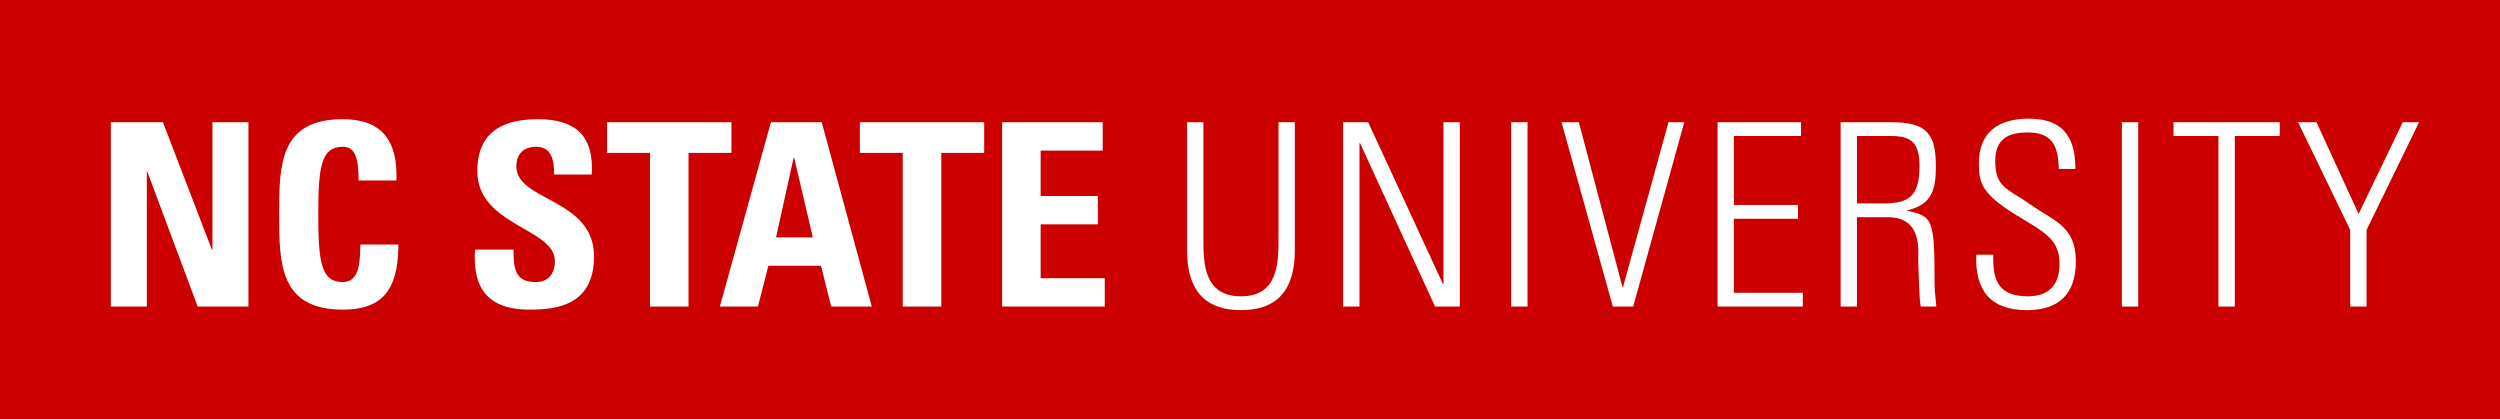 <?xml version="1.0" encoding="UTF-8" standalone="no"?>
<!-- Created with Inkscape (http://www.inkscape.org/) -->

<svg
   xmlns:svg="http://www.w3.org/2000/svg"
   xmlns="http://www.w3.org/2000/svg"
   version="1.1"
   width="265.405"
   height="44.478"
   id="svg8974">
  <rect width="100%" height="100%" fill="#333333" stroke="none"/>
  <defs
     id="defs8976">
    <clipPath
       id="clip2">
      <path
         d="m 135,306 223.312,0 0,-52.312 -223.312,0 0,52.312 z m 0,0"
         id="path291" />
    </clipPath>
  </defs>
  <g
     transform="translate(-156.26,-104.206)"
     id="layer1">
    <path
       d="m 156.26,148.683 265.405,0 0,-44.478 -265.405,0 0,44.478 z m 0,0"
       id="path3064"
       style="fill:#CC0000;fill-opacity:1;fill-rule:nonzero;stroke:none" />
    <path
       d="m 168.027,136.75 0,-19.57 5.532,0 5.205,13.555 0.049,0 0,-13.555 3.823,0 0,19.57 -5.391,0 -5.342,-14.312 -0.054,0 0,14.312 -3.823,0 z m 0,0"
       id="path3066"
       style="fill:#ffffff;fill-opacity:1;fill-rule:nonzero;stroke:none" />
    <g
       transform="matrix(1.25,0,0,1.25,-18.32,-216.014)"
       clip-path="url(#clip2)"
       id="g3068">
      <path
         d="m 163.375,274.387 c 0,-4.145 0,-8.09 5.402,-8.09 3.336,0 4.68,1.844 4.555,5.203 l -3.211,0 c 0,-2.082 -0.371,-2.859 -1.344,-2.859 -1.848,0 -2.082,1.73 -2.082,5.746 0,4.008 0.234,5.746 2.082,5.746 1.516,0 1.449,-1.953 1.496,-3.188 l 3.227,0 c 0,4.184 -1.668,5.527 -4.723,5.527 -5.402,0 -5.402,-3.988 -5.402,-8.086"
         id="path3070"
         style="fill:#ffffff;fill-opacity:1;fill-rule:nonzero;stroke:none" />
      <path
         d="m 184.648,282.473 c -4.055,0 -4.812,-2.383 -4.641,-5.098 l 3.273,0 c 0,1.496 0.066,2.758 1.867,2.758 1.105,0 1.645,-0.719 1.645,-1.781 0,-2.82 -6.59,-2.988 -6.59,-7.656 0,-2.449 1.172,-4.398 5.164,-4.398 3.184,0 4.766,1.43 4.551,4.703 l -3.188,0 c 0,-1.168 -0.195,-2.359 -1.52,-2.359 -1.059,0 -1.691,0.582 -1.691,1.668 0,2.969 6.594,2.711 6.594,7.633 0,4.055 -2.973,4.531 -5.465,4.531"
         id="path3072"
         style="fill:#ffffff;fill-opacity:1;fill-rule:nonzero;stroke:none" />
      <path
         d="m 201.785,266.555 0,2.605 -3.645,0 0,13.051 -3.273,0 0,-13.051 -3.645,0 0,-2.605 10.562,0 z m 0,0"
         id="path3074"
         style="fill:#ffffff;fill-opacity:1;fill-rule:nonzero;stroke:none" />
      <path
         d="m 207.113,269.57 -0.047,0 -1.492,6.766 3.121,0 -1.582,-6.766 z m -6.312,12.641 4.336,-15.656 4.316,0 4.25,15.656 -3.445,0 -0.871,-3.469 -4.465,0 -0.887,3.469 -3.234,0 z m 0,0"
         id="path3076"
         style="fill:#ffffff;fill-opacity:1;fill-rule:nonzero;stroke:none" />
      <path
         d="m 223.25,266.555 0,2.605 -3.641,0 0,13.051 -3.277,0 0,-13.051 -3.641,0 0,-2.605 10.559,0 z m 0,0"
         id="path3078"
         style="fill:#ffffff;fill-opacity:1;fill-rule:nonzero;stroke:none" />
      <path
         d="m 224.773,282.211 0,-15.656 8.543,0 0,2.41 -5.27,0 0,3.859 4.859,0 0,2.406 -4.859,0 0,4.574 5.445,0 0,2.406 -8.719,0 z m 0,0"
         id="path3080"
         style="fill:#ffffff;fill-opacity:1;fill-rule:nonzero;stroke:none" />
      <path
         d="m 241.867,276.402 c 0,2.039 0,4.941 3.191,4.941 3.188,0 3.188,-2.902 3.188,-4.941 l 0,-9.848 1.387,0 0,10.867 c 0,4.031 -2.125,5.094 -4.574,5.094 -2.453,0 -4.578,-1.062 -4.578,-5.094 l 0,-10.867 1.387,0 0,9.848 z m 0,0"
         id="path3082"
         style="fill:#ffffff;fill-opacity:1;fill-rule:nonzero;stroke:none" />
      <path
         d="m 253.734,282.211 0,-15.656 2.129,0 6.352,13.75 0.043,-0.043 0,-13.707 1.387,0 0,15.656 -2.102,0 -6.379,-13.898 -0.039,0.043 0,13.855 -1.391,0 z m 0,0"
         id="path3084"
         style="fill:#ffffff;fill-opacity:1;fill-rule:nonzero;stroke:none" />
      <path
         d="m 269.395,282.211 -1.387,0 0,-15.656 1.387,0 0,15.656 z m 0,0"
         id="path3086"
         style="fill:#ffffff;fill-opacity:1;fill-rule:nonzero;stroke:none" />
      <path
         d="m 281.367,266.555 1.344,0 -4.34,15.656 -1.73,0 -4.359,-15.656 1.473,0 3.707,14.008 0.043,0 3.863,-14.008 z m 0,0"
         id="path3088"
         style="fill:#ffffff;fill-opacity:1;fill-rule:nonzero;stroke:none" />
      <path
         d="m 292.625,266.555 0,1.172 -5.703,0 0,5.855 5.445,0 0,1.172 -5.445,0 0,6.289 5.855,0 0,1.168 -7.242,0 0,-15.656 7.09,0 z m 0,0"
         id="path3090"
         style="fill:#ffffff;fill-opacity:1;fill-rule:nonzero;stroke:none" />
      <path
         d="m 297.375,273.449 2.258,0 c 2.082,0 3.055,-0.539 3.055,-3.164 0,-2.145 -0.844,-2.559 -2.473,-2.559 l -2.84,0 0,5.723 z m 0,1.172 0,7.59 -1.387,0 0,-15.656 4.316,0 c 3.016,0 3.773,1 3.773,3.754 0,1.949 -0.328,3.25 -2.43,3.727 l 0,0.043 c 2.191,0.457 2.32,0.715 2.32,6.312 0,0.609 0.109,1.211 0.148,1.82 l -1.32,0 c -0.129,-0.457 -0.191,-3.059 -0.215,-3.898 -0.023,-0.676 0.43,-3.691 -2.578,-3.691 l -2.629,0 z m 0,0"
         id="path3092"
         style="fill:#ffffff;fill-opacity:1;fill-rule:nonzero;stroke:none" />
      <path
         d="m 314.516,270.523 c -0.043,-1.926 -0.52,-3.098 -2.648,-3.098 -1.688,0 -2.75,0.586 -2.75,2.426 0,2.32 1.164,2.387 2.945,3.664 1.934,1.391 3.902,1.801 3.902,4.836 0,2.797 -1.43,4.164 -4.164,4.164 -3.059,0 -4.418,-1.648 -4.293,-4.703 l 1.434,0 c 0,1.734 0.129,3.531 2.926,3.531 1.824,0 2.711,-0.977 2.711,-2.773 0,-2.125 -1.406,-2.73 -3.664,-4.121 -3.035,-1.863 -3.16,-2.797 -3.188,-4.355 -0.019,-2.715 1.691,-3.84 4.246,-3.84 3.258,0 3.953,2.016 3.953,4.27 l -1.41,0 z m 0,0"
         id="path3094"
         style="fill:#ffffff;fill-opacity:1;fill-rule:nonzero;stroke:none" />
      <path
         d="m 321.262,282.211 -1.387,0 0,-15.656 1.387,0 0,15.656 z m 0,0"
         id="path3096"
         style="fill:#ffffff;fill-opacity:1;fill-rule:nonzero;stroke:none" />
      <path
         d="m 328.074,267.727 -3.816,0 0,-1.172 9.023,0 0,1.172 -3.816,0 0,14.484 -1.391,0 0,-14.484 z m 0,0"
         id="path3098"
         style="fill:#ffffff;fill-opacity:1;fill-rule:nonzero;stroke:none" />
      <path
         d="m 339.266,275.707 -4.426,-9.152 1.562,0 3.578,7.785 3.75,-7.785 1.387,0 -4.461,9.152 0,6.504 -1.391,0 0,-6.504 z m 0,0"
         id="path3100"
         style="fill:#ffffff;fill-opacity:1;fill-rule:nonzero;stroke:none" />
      <path
         d="m 251.125,596.945 c 0,1.891 0,4.586 2.957,4.586 2.961,0 2.961,-2.695 2.961,-4.586 l 0,-9.133 1.285,0 0,10.078 c 0,3.738 -1.973,4.727 -4.246,4.727 -2.273,0 -4.242,-0.988 -4.242,-4.727 l 0,-10.078 1.285,0 0,9.133 z m 0,0"
         id="path3102"
         style="fill:#CC0000;fill-opacity:1;fill-rule:nonzero;stroke:none" />
      <path
         d="m 262.133,602.336 0,-14.523 1.973,0 5.895,12.754 0.039,-0.039 0,-12.715 1.285,0 0,14.523 -1.949,0 -5.914,-12.895 -0.039,0.043 0,12.852 -1.289,0 z m 0,0"
         id="path3104"
         style="fill:#CC0000;fill-opacity:1;fill-rule:nonzero;stroke:none" />
      <path
         d="m 276.656,602.336 -1.285,0 0,-14.523 1.285,0 0,14.523 z m 0,0"
         id="path3106"
         style="fill:#CC0000;fill-opacity:1;fill-rule:nonzero;stroke:none" />
      <path
         d="m 287.766,587.812 1.246,0 -4.023,14.523 -1.605,0 -4.047,-14.523 1.367,0 3.441,12.996 0.039,0 3.582,-12.996 z m 0,0"
         id="path3108"
         style="fill:#CC0000;fill-opacity:1;fill-rule:nonzero;stroke:none" />
      <path
         d="m 298.207,587.812 0,1.086 -5.285,0 0,5.43 5.047,0 0,1.09 -5.047,0 0,5.832 5.43,0 0,1.086 -6.719,0 0,-14.523 6.574,0 z m 0,0"
         id="path3110"
         style="fill:#CC0000;fill-opacity:1;fill-rule:nonzero;stroke:none" />
      <path
         d="m 302.617,594.207 2.09,0 c 1.934,0 2.836,-0.5 2.836,-2.934 0,-1.992 -0.785,-2.375 -2.293,-2.375 l -2.633,0 0,5.309 z m 0,1.086 0,7.043 -1.289,0 0,-14.523 4.004,0 c 2.797,0 3.5,0.926 3.5,3.48 0,1.812 -0.301,3.02 -2.254,3.457 l 0,0.043 c 2.035,0.422 2.152,0.664 2.152,5.855 0,0.562 0.102,1.125 0.141,1.688 l -1.227,0 c -0.121,-0.426 -0.18,-2.836 -0.199,-3.617 -0.023,-0.629 0.398,-3.426 -2.391,-3.426 l -2.438,0 z m 0,0"
         id="path3112"
         style="fill:#CC0000;fill-opacity:1;fill-rule:nonzero;stroke:none" />
      <path
         d="m 318.516,591.496 c -0.043,-1.789 -0.484,-2.879 -2.461,-2.879 -1.566,0 -2.551,0.543 -2.551,2.254 0,2.152 1.082,2.215 2.734,3.398 1.793,1.289 3.621,1.668 3.621,4.484 0,2.598 -1.328,3.863 -3.863,3.863 -2.836,0 -4.098,-1.531 -3.98,-4.363 l 1.328,0 c 0,1.609 0.121,3.277 2.711,3.277 1.695,0 2.516,-0.906 2.516,-2.574 0,-1.973 -1.301,-2.531 -3.398,-3.82 -2.812,-1.73 -2.934,-2.598 -2.957,-4.043 -0.019,-2.516 1.57,-3.562 3.941,-3.562 3.02,0 3.664,1.871 3.664,3.965 l -1.305,0 z m 0,0"
         id="path3114"
         style="fill:#CC0000;fill-opacity:1;fill-rule:nonzero;stroke:none" />
      <path
         d="m 324.773,602.336 -1.289,0 0,-14.523 1.289,0 0,14.523 z m 0,0"
         id="path3116"
         style="fill:#CC0000;fill-opacity:1;fill-rule:nonzero;stroke:none" />
      <path
         d="m 331.09,588.898 -3.539,0 0,-1.086 8.367,0 0,1.086 -3.539,0 0,13.438 -1.289,0 0,-13.438 z m 0,0"
         id="path3118"
         style="fill:#CC0000;fill-opacity:1;fill-rule:nonzero;stroke:none" />
      <path
         d="m 341.473,596.301 -4.105,-8.488 1.449,0 3.32,7.223 3.477,-7.223 1.289,0 -4.141,8.488 0,6.035 -1.289,0 0,-6.035 z m 0,0"
         id="path3120"
         style="fill:#CC0000;fill-opacity:1;fill-rule:nonzero;stroke:none" />
      <path
         d="m 134.039,580.969 220.969,0 0,-37.031 -220.969,0 0,37.031 z m 0,0"
         id="path3122"
         style="fill:#CC0000;fill-opacity:1;fill-rule:nonzero;stroke:none" />
      <path
         d="m 838.105,162.875 220.965,0 0,-37.031 -220.965,0 0,37.031 z m 0,0"
         id="path3124"
         style="fill:#CC0000;fill-opacity:1;fill-rule:nonzero;stroke:none" />
      <path
         d="m 704.387,570.855 210.215,0 0,-37.031 -210.215,0 0,37.031 z m 0,0"
         id="path3126"
         style="fill:#CC0000;fill-opacity:1;fill-rule:nonzero;stroke:none" />
      <path
         d="m 700.41,829.543 210.215,0 0,-37.031 -210.215,0 0,37.031 z m 0,0"
         id="path3128"
         style="fill:#CC0000;fill-opacity:1;fill-rule:nonzero;stroke:none" />
      <path
         d="m 696.027,675.922 231.707,0 0,-37.031 -231.707,0 0,37.031 z m 0,0"
         id="path3130"
         style="fill:#CC0000;fill-opacity:1;fill-rule:nonzero;stroke:none" />
      <path
         d="m -510.77,764.207 224.898,0 0,-54.926 -224.898,0 0,54.926 z m 0,0"
         id="path3132"
         style="fill:#CC0000;fill-opacity:1;fill-rule:nonzero;stroke:none" />
      <path
         d="m -369.469,752.254 c 0,1.465 0,3.551 2.293,3.551 2.289,0 2.289,-2.086 2.289,-3.551 l 0,-7.074 1,0 0,7.809 c 0,2.895 -1.527,3.66 -3.289,3.66 -1.762,0 -3.289,-0.766 -3.289,-3.66 l 0,-7.809 0.996,0 0,7.074 z m 0,0"
         id="path3134"
         style="fill:#ffffff;fill-opacity:1;fill-rule:nonzero;stroke:none" />
      <path
         d="m -360.941,756.43 0,-11.25 1.531,0 4.566,9.879 0.027,-0.027 0,-9.852 1,0 0,11.25 -1.512,0 -4.582,-9.988 -0.031,0.031 0,9.957 -1,0 z m 0,0"
         id="path3136"
         style="fill:#ffffff;fill-opacity:1;fill-rule:nonzero;stroke:none" />
      <path
         d="m -349.688,756.43 -0.996,0 0,-11.25 0.996,0 0,11.25 z m 0,0"
         id="path3138"
         style="fill:#ffffff;fill-opacity:1;fill-rule:nonzero;stroke:none" />
      <path
         d="m -341.082,745.18 0.965,0 -3.117,11.25 -1.246,0 -3.133,-11.25 1.059,0 2.668,10.066 0.027,0 2.777,-10.066 z m 0,0"
         id="path3140"
         style="fill:#ffffff;fill-opacity:1;fill-rule:nonzero;stroke:none" />
      <path
         d="m -332.992,745.18 0,0.84 -4.098,0 0,4.207 3.914,0 0,0.844 -3.914,0 0,4.52 4.207,0 0,0.84 -5.203,0 0,-11.25 5.094,0 z m 0,0"
         id="path3142"
         style="fill:#ffffff;fill-opacity:1;fill-rule:nonzero;stroke:none" />
      <path
         d="m -329.578,750.133 1.621,0 c 1.496,0 2.195,-0.387 2.195,-2.273 0,-1.539 -0.605,-1.84 -1.773,-1.84 l -2.043,0 0,4.113 z m 0,0.844 0,5.453 -0.996,0 0,-11.25 3.102,0 c 2.168,0 2.711,0.719 2.711,2.695 0,1.402 -0.234,2.34 -1.746,2.68 l 0,0.031 c 1.574,0.328 1.668,0.516 1.668,4.535 0,0.438 0.078,0.871 0.109,1.309 l -0.953,0 c -0.09,-0.328 -0.137,-2.195 -0.152,-2.801 -0.016,-0.488 0.309,-2.652 -1.852,-2.652 l -1.891,0 z m 0,0"
         id="path3144"
         style="fill:#ffffff;fill-opacity:1;fill-rule:nonzero;stroke:none" />
      <path
         d="m -317.262,748.031 c -0.031,-1.383 -0.375,-2.227 -1.902,-2.227 -1.215,0 -1.977,0.418 -1.977,1.742 0,1.668 0.84,1.715 2.117,2.633 1.387,1 2.805,1.293 2.805,3.477 0,2.012 -1.027,2.992 -2.992,2.992 -2.199,0 -3.176,-1.184 -3.086,-3.379 l 1.031,0 c 0,1.246 0.09,2.535 2.102,2.535 1.312,0 1.949,-0.699 1.949,-1.992 0,-1.527 -1.012,-1.965 -2.637,-2.961 -2.18,-1.34 -2.27,-2.012 -2.289,-3.133 -0.016,-1.945 1.219,-2.758 3.055,-2.758 2.34,0 2.836,1.449 2.836,3.07 l -1.012,0 z m 0,0"
         id="path3146"
         style="fill:#ffffff;fill-opacity:1;fill-rule:nonzero;stroke:none" />
      <path
         d="m -312.41,756.43 -1,0 0,-11.25 1,0 0,11.25 z m 0,0"
         id="path3148"
         style="fill:#ffffff;fill-opacity:1;fill-rule:nonzero;stroke:none" />
      <path
         d="m -307.52,746.02 -2.742,0 0,-0.84 6.484,0 0,0.84 -2.742,0 0,10.41 -1,0 0,-10.41 z m 0,0"
         id="path3150"
         style="fill:#ffffff;fill-opacity:1;fill-rule:nonzero;stroke:none" />
      <path
         d="m -299.477,751.754 -3.18,-6.574 1.125,0 2.57,5.594 2.699,-5.594 0.992,0 -3.207,6.574 0,4.676 -1,0 0,-4.676 z m 0,0"
         id="path3152"
         style="fill:#ffffff;fill-opacity:1;fill-rule:nonzero;stroke:none" />
      <path
         d="m -510.766,616.676 224.898,0 0,-37.906 -224.898,0 0,37.906 z m 0,0"
         id="path3154"
         style="fill:#CC0000;fill-opacity:1;fill-rule:nonzero;stroke:none" />
      <path
         d="m -374.91,638.422 89.043,0 0,-19.602 -89.043,0 0,19.602 z m 0,0"
         id="path3156"
         style="fill:#CC0000;fill-opacity:1;fill-rule:nonzero;stroke:none" />
      <path
         d="m -366.844,630.191 c 0,1.465 0,3.551 2.289,3.551 2.293,0 2.293,-2.086 2.293,-3.551 l 0,-7.074 0.996,0 0,7.809 c 0,2.895 -1.527,3.66 -3.289,3.66 -1.762,0 -3.289,-0.766 -3.289,-3.66 l 0,-7.809 1,0 0,7.074 z m 0,0"
         id="path3158"
         style="fill:#ffffff;fill-opacity:1;fill-rule:nonzero;stroke:none" />
      <path
         d="m -358.32,634.367 0,-11.254 1.531,0 4.562,9.883 0.031,-0.027 0,-9.855 1,0 0,11.254 -1.512,0 -4.582,-9.988 -0.031,0.031 0,9.957 -1,0 z m 0,0"
         id="path3160"
         style="fill:#ffffff;fill-opacity:1;fill-rule:nonzero;stroke:none" />
      <path
         d="m -347.062,634.367 -1,0 0,-11.254 1,0 0,11.254 z m 0,0"
         id="path3162"
         style="fill:#ffffff;fill-opacity:1;fill-rule:nonzero;stroke:none" />
      <path
         d="m -338.461,623.117 0.965,0 -3.117,11.25 -1.246,0 -3.133,-11.25 1.062,0 2.664,10.066 0.031,0 2.773,-10.066 z m 0,0"
         id="path3164"
         style="fill:#ffffff;fill-opacity:1;fill-rule:nonzero;stroke:none" />
      <path
         d="m -330.367,623.117 0,0.84 -4.102,0 0,4.207 3.914,0 0,0.844 -3.914,0 0,4.52 4.207,0 0,0.84 -5.203,0 0,-11.25 5.098,0 z m 0,0"
         id="path3166"
         style="fill:#ffffff;fill-opacity:1;fill-rule:nonzero;stroke:none" />
      <path
         d="m -326.957,628.07 1.621,0 c 1.496,0 2.199,-0.387 2.199,-2.273 0,-1.543 -0.609,-1.84 -1.777,-1.84 l -2.043,0 0,4.113 z m 0,0.844 0,5.453 -0.996,0 0,-11.25 3.102,0 c 2.168,0 2.711,0.719 2.711,2.695 0,1.402 -0.234,2.34 -1.746,2.68 l 0,0.031 c 1.578,0.328 1.668,0.516 1.668,4.535 0,0.438 0.078,0.871 0.109,1.309 l -0.949,0 c -0.094,-0.328 -0.141,-2.195 -0.156,-2.805 -0.016,-0.48 0.309,-2.648 -1.855,-2.648 l -1.887,0 z m 0,0"
         id="path3168"
         style="fill:#ffffff;fill-opacity:1;fill-rule:nonzero;stroke:none" />
      <path
         d="m -314.641,625.969 c -0.027,-1.387 -0.375,-2.227 -1.902,-2.227 -1.215,0 -1.977,0.418 -1.977,1.742 0,1.668 0.84,1.715 2.117,2.637 1.387,0.996 2.805,1.289 2.805,3.473 0,2.012 -1.027,2.992 -2.992,2.992 -2.195,0 -3.176,-1.188 -3.086,-3.379 l 1.031,0 c 0,1.246 0.094,2.535 2.102,2.535 1.312,0 1.949,-0.699 1.949,-1.992 0,-1.527 -1.012,-1.965 -2.637,-2.961 -2.18,-1.34 -2.27,-2.012 -2.289,-3.129 -0.016,-1.953 1.219,-2.762 3.055,-2.762 2.34,0 2.84,1.449 2.84,3.07 l -1.016,0 z m 0,0"
         id="path3170"
         style="fill:#ffffff;fill-opacity:1;fill-rule:nonzero;stroke:none" />
      <path
         d="m -309.789,634.367 -0.996,0 0,-11.254 0.996,0 0,11.254 z m 0,0"
         id="path3172"
         style="fill:#ffffff;fill-opacity:1;fill-rule:nonzero;stroke:none" />
      <path
         d="m -304.895,623.957 -2.746,0 0,-0.84 6.484,0 0,0.84 -2.742,0 0,10.41 -0.996,0 0,-10.41 z m 0,0"
         id="path3174"
         style="fill:#ffffff;fill-opacity:1;fill-rule:nonzero;stroke:none" />
      <path
         d="m -296.855,629.695 -3.176,-6.582 1.121,0 2.57,5.598 2.695,-5.598 0.996,0 -3.207,6.582 0,4.672 -1,0 0,-4.672 z m 0,0"
         id="path3176"
         style="fill:#ffffff;fill-opacity:1;fill-rule:nonzero;stroke:none" />
      <path
         d="m 197.141,446.199 101.184,0 0,-54.984 -101.184,0 0,54.984 z m 0,0"
         id="path3178"
         style="fill:#CC0000;fill-opacity:1;fill-rule:nonzero;stroke:none" />
      <path
         d="m 205.883,417.246 0,-15.656 4.426,0 4.164,10.844 0.043,0 0,-10.844 3.055,0 0,15.656 -4.312,0 -4.27,-11.445 -0.047,0 0,11.445 -3.059,0 z m 0,0"
         id="path3180"
         style="fill:#ffffff;fill-opacity:1;fill-rule:nonzero;stroke:none" />
      <path
         d="m 220.184,409.422 c 0,-4.145 0,-8.09 5.398,-8.09 3.336,0 4.684,1.844 4.555,5.203 l -3.211,0 c 0,-2.078 -0.367,-2.863 -1.344,-2.863 -1.844,0 -2.082,1.734 -2.082,5.75 0,4.008 0.238,5.746 2.082,5.746 1.52,0 1.449,-1.953 1.496,-3.191 l 3.23,0 c 0,4.188 -1.668,5.531 -4.727,5.531 -5.398,0 -5.398,-3.988 -5.398,-8.086"
         id="path3182"
         style="fill:#ffffff;fill-opacity:1;fill-rule:nonzero;stroke:none" />
      <path
         d="m 241.457,417.508 c -4.055,0 -4.816,-2.383 -4.641,-5.094 l 3.273,0 c 0,1.492 0.062,2.754 1.863,2.754 1.105,0 1.645,-0.719 1.645,-1.781 0,-2.82 -6.59,-2.988 -6.59,-7.656 0,-2.449 1.172,-4.398 5.164,-4.398 3.188,0 4.77,1.43 4.555,4.707 l -3.191,0 c 0,-1.172 -0.195,-2.363 -1.516,-2.363 -1.062,0 -1.695,0.582 -1.695,1.668 0,2.969 6.594,2.711 6.594,7.633 0,4.055 -2.973,4.531 -5.461,4.531"
         id="path3184"
         style="fill:#ffffff;fill-opacity:1;fill-rule:nonzero;stroke:none" />
      <path
         d="m 258.59,401.59 0,2.605 -3.641,0 0,13.051 -3.277,0 0,-13.051 -3.641,0 0,-2.605 10.559,0 z m 0,0"
         id="path3186"
         style="fill:#ffffff;fill-opacity:1;fill-rule:nonzero;stroke:none" />
      <path
         d="m 263.918,404.605 -0.043,0 -1.496,6.766 3.125,0 -1.586,-6.766 z m -6.312,12.641 4.34,-15.656 4.312,0 4.25,15.656 -3.445,0 -0.867,-3.469 -4.469,0 -0.887,3.469 -3.234,0 z m 0,0"
         id="path3188"
         style="fill:#ffffff;fill-opacity:1;fill-rule:nonzero;stroke:none" />
      <path
         d="m 280.055,401.59 0,2.605 -3.641,0 0,13.051 -3.277,0 0,-13.051 -3.641,0 0,-2.605 10.559,0 z m 0,0"
         id="path3190"
         style="fill:#ffffff;fill-opacity:1;fill-rule:nonzero;stroke:none" />
      <path
         d="m 281.578,417.246 0,-15.656 8.543,0 0,2.41 -5.266,0 0,3.859 4.855,0 0,2.406 -4.855,0 0,4.574 5.441,0 0,2.406 -8.719,0 z m 0,0"
         id="path3192"
         style="fill:#ffffff;fill-opacity:1;fill-rule:nonzero;stroke:none" />
      <path
         d="m 206.898,431.086 c 0,1.645 0,3.992 2.574,3.992 2.57,0 2.57,-2.348 2.57,-3.992 l 0,-7.949 1.121,0 0,8.773 c 0,3.25 -1.719,4.109 -3.691,4.109 -1.98,0 -3.695,-0.859 -3.695,-4.109 l 0,-8.773 1.121,0 0,7.949 z m 0,0"
         id="path3194"
         style="fill:#ffffff;fill-opacity:1;fill-rule:nonzero;stroke:none" />
      <path
         d="m 216.473,435.773 0,-12.637 1.719,0 5.129,11.098 0.031,-0.031 0,-11.066 1.121,0 0,12.637 -1.695,0 -5.148,-11.215 -0.035,0.035 0,11.18 -1.121,0 z m 0,0"
         id="path3196"
         style="fill:#ffffff;fill-opacity:1;fill-rule:nonzero;stroke:none" />
      <path
         d="m 229.113,435.773 -1.117,0 0,-12.637 1.117,0 0,12.637 z m 0,0"
         id="path3198"
         style="fill:#ffffff;fill-opacity:1;fill-rule:nonzero;stroke:none" />
      <path
         d="m 238.777,423.137 1.086,0 -3.504,12.637 -1.398,0 -3.52,-12.637 1.191,0 2.996,11.309 0.031,0 3.117,-11.309 z m 0,0"
         id="path3200"
         style="fill:#ffffff;fill-opacity:1;fill-rule:nonzero;stroke:none" />
      <path
         d="m 247.867,423.137 0,0.949 -4.605,0 0,4.723 4.395,0 0,0.949 -4.395,0 0,5.074 4.727,0 0,0.941 -5.848,0 0,-12.637 5.727,0 z m 0,0"
         id="path3202"
         style="fill:#ffffff;fill-opacity:1;fill-rule:nonzero;stroke:none" />
      <path
         d="m 251.699,428.703 1.82,0 c 1.68,0 2.469,-0.434 2.469,-2.555 0,-1.73 -0.684,-2.062 -1.996,-2.062 l -2.293,0 0,4.617 z m 0,0.945 0,6.129 -1.117,0 0,-12.641 3.48,0 c 2.438,0 3.047,0.809 3.047,3.031 0,1.574 -0.262,2.625 -1.961,3.008 l 0,0.035 c 1.77,0.367 1.871,0.578 1.871,5.094 0,0.492 0.09,0.98 0.121,1.473 l -1.062,0 c -0.105,-0.371 -0.156,-2.469 -0.18,-3.152 -0.016,-0.543 0.348,-2.977 -2.078,-2.977 l -2.121,0 z m 0,0"
         id="path3204"
         style="fill:#ffffff;fill-opacity:1;fill-rule:nonzero;stroke:none" />
      <path
         d="m 265.531,426.344 c -0.031,-1.559 -0.418,-2.504 -2.133,-2.504 -1.367,0 -2.223,0.473 -2.223,1.961 0,1.871 0.941,1.926 2.375,2.957 1.562,1.121 3.152,1.453 3.152,3.902 0,2.258 -1.152,3.359 -3.359,3.359 -2.469,0 -3.566,-1.328 -3.469,-3.797 l 1.156,0 c 0,1.402 0.105,2.855 2.367,2.855 1.469,0 2.184,-0.789 2.184,-2.242 0,-1.715 -1.133,-2.207 -2.957,-3.324 -2.449,-1.504 -2.551,-2.258 -2.574,-3.52 -0.016,-2.188 1.367,-3.098 3.434,-3.098 2.625,0 3.188,1.625 3.188,3.449 l -1.141,0 z m 0,0"
         id="path3206"
         style="fill:#ffffff;fill-opacity:1;fill-rule:nonzero;stroke:none" />
      <path
         d="m 270.98,435.773 -1.121,0 0,-12.637 1.121,0 0,12.637 z m 0,0"
         id="path3208"
         style="fill:#ffffff;fill-opacity:1;fill-rule:nonzero;stroke:none" />
      <path
         d="m 276.477,424.086 -3.082,0 0,-0.949 7.285,0 0,0.949 -3.082,0 0,11.688 -1.121,0 0,-11.688 z m 0,0"
         id="path3210"
         style="fill:#ffffff;fill-opacity:1;fill-rule:nonzero;stroke:none" />
      <path
         d="m 285.508,430.527 -3.57,-7.391 1.262,0 2.887,6.285 3.031,-6.285 1.117,0 -3.602,7.391 0,5.246 -1.125,0 0,-5.246 z m 0,0"
         id="path3212"
         style="fill:#ffffff;fill-opacity:1;fill-rule:nonzero;stroke:none" />
      <path
         d="m 806.254,337.773 -108.258,0 0,-108.25 108.258,0 0,108.25 z m 0,0"
         id="path3214"
         style="fill:#CC0000;fill-opacity:1;fill-rule:nonzero;stroke:none" />
      <path
         d="m 298.602,809.043 -108.246,0 0,-101.082 108.246,0 0,101.082 z m 0,0"
         id="path3216"
         style="fill:#CC0000;fill-opacity:1;fill-rule:nonzero;stroke:none" />
      <path
         d="m 1002.047,407.816 -119.395,0 0,-119.395 119.395,0 0,119.395 z m 0,0"
         id="path3218"
         style="fill:#CC0000;fill-opacity:1;fill-rule:nonzero;stroke:none" />
      <path
         d="m 1175.969,407.816 -108.254,0 0,-119.395 108.254,0 0,119.395 z m 0,0"
         id="path3220"
         style="fill:#CC0000;fill-opacity:1;fill-rule:nonzero;stroke:none" />
    </g>
  </g>
</svg>
